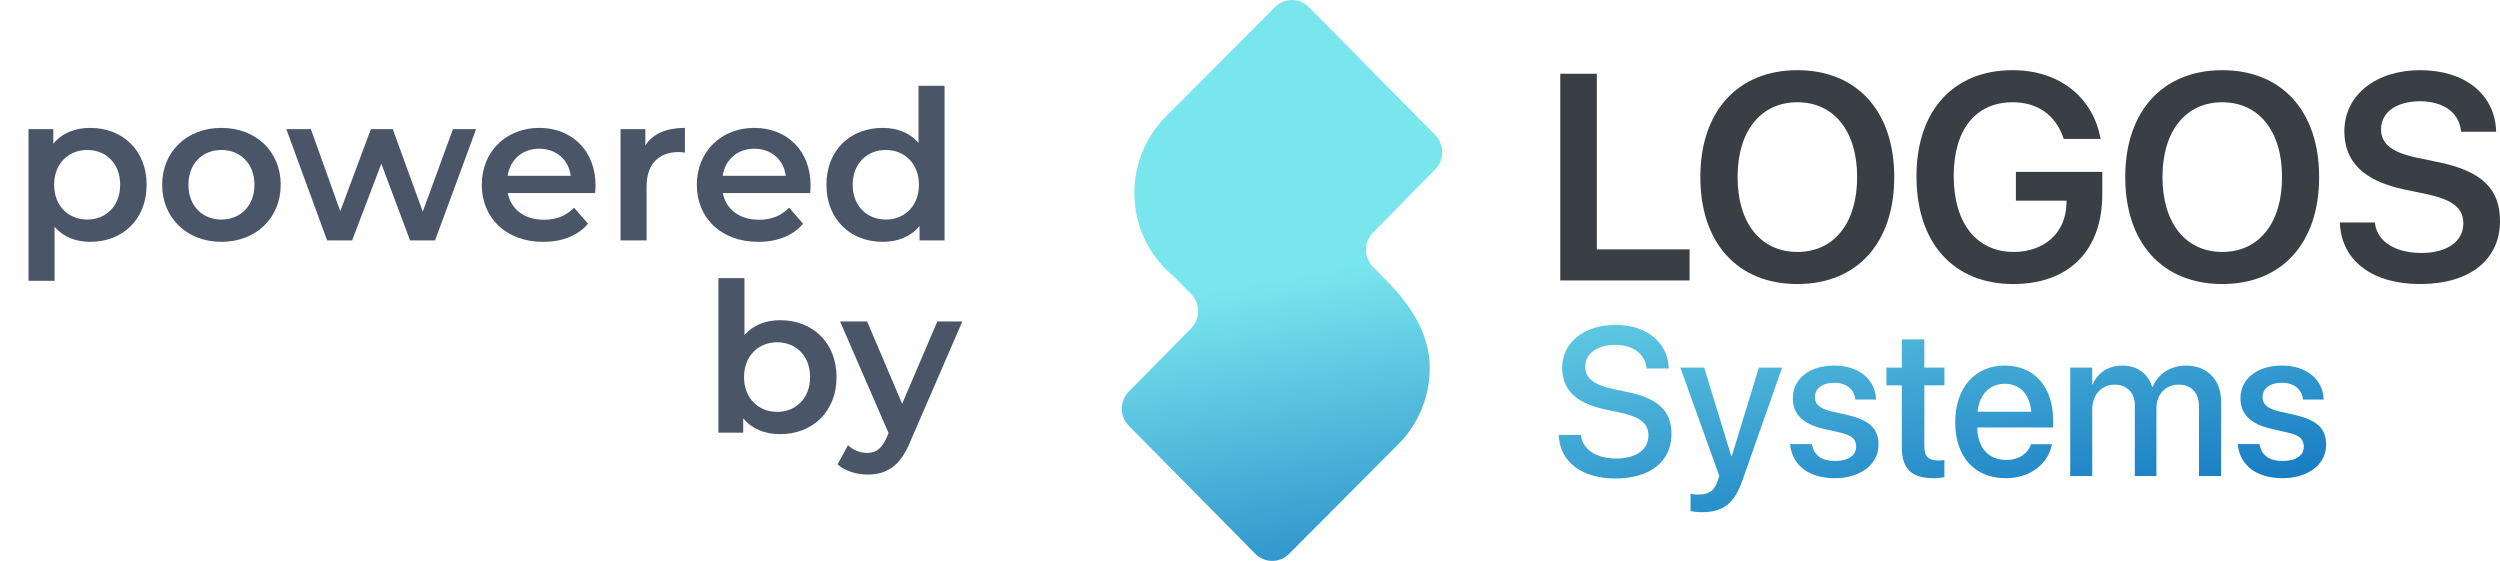 <svg width="156" height="35" viewBox="0 0 156 35" fill="none" xmlns="http://www.w3.org/2000/svg">
<path d="M5.627 7.98C7.655 7.98 9.15 9.384 9.15 11.529C9.15 13.687 7.655 15.091 5.627 15.091C4.743 15.091 3.963 14.792 3.404 14.155V17.522H1.779V8.058H3.326V8.968C3.872 8.305 4.678 7.98 5.627 7.98ZM5.445 13.7C6.615 13.7 7.499 12.855 7.499 11.529C7.499 10.203 6.615 9.358 5.445 9.358C4.275 9.358 3.378 10.203 3.378 11.529C3.378 12.855 4.275 13.7 5.445 13.7ZM13.811 15.091C11.679 15.091 10.119 13.609 10.119 11.529C10.119 9.449 11.679 7.98 13.811 7.98C15.969 7.98 17.516 9.449 17.516 11.529C17.516 13.609 15.969 15.091 13.811 15.091ZM13.811 13.7C14.994 13.7 15.878 12.855 15.878 11.529C15.878 10.203 14.994 9.358 13.811 9.358C12.641 9.358 11.757 10.203 11.757 11.529C11.757 12.855 12.641 13.7 13.811 13.7ZM28.265 8.058H29.709L27.148 15H25.587L23.794 10.216L21.974 15H20.413L17.866 8.058H19.399L21.233 13.18L23.143 8.058H24.509L26.381 13.206L28.265 8.058ZM37.161 11.568C37.161 11.698 37.148 11.893 37.135 12.049H31.688C31.883 13.063 32.728 13.713 33.937 13.713C34.717 13.713 35.328 13.466 35.822 12.959L36.693 13.96C36.069 14.701 35.094 15.091 33.898 15.091C31.571 15.091 30.063 13.596 30.063 11.529C30.063 9.462 31.584 7.98 33.651 7.98C35.679 7.98 37.161 9.397 37.161 11.568ZM33.651 9.28C32.598 9.28 31.831 9.956 31.675 10.97H35.614C35.484 9.969 34.717 9.28 33.651 9.28ZM40.269 9.072C40.737 8.344 41.582 7.98 42.739 7.98V9.527C42.596 9.501 42.479 9.488 42.362 9.488C41.127 9.488 40.347 10.216 40.347 11.633V15H38.722V8.058H40.269V9.072ZM50.58 11.568C50.58 11.698 50.567 11.893 50.554 12.049H45.107C45.302 13.063 46.147 13.713 47.356 13.713C48.136 13.713 48.747 13.466 49.241 12.959L50.112 13.96C49.488 14.701 48.513 15.091 47.317 15.091C44.99 15.091 43.482 13.596 43.482 11.529C43.482 9.462 45.003 7.98 47.07 7.98C49.098 7.98 50.58 9.397 50.58 11.568ZM47.07 9.28C46.017 9.28 45.25 9.956 45.094 10.97H49.033C48.903 9.969 48.136 9.28 47.07 9.28ZM57.315 5.354H58.94V15H57.38V14.103C56.834 14.766 56.028 15.091 55.079 15.091C53.064 15.091 51.569 13.687 51.569 11.529C51.569 9.371 53.064 7.98 55.079 7.98C55.976 7.98 56.769 8.279 57.315 8.916V5.354ZM55.274 13.7C56.444 13.7 57.341 12.855 57.341 11.529C57.341 10.203 56.444 9.358 55.274 9.358C54.104 9.358 53.207 10.203 53.207 11.529C53.207 12.855 54.104 13.7 55.274 13.7ZM48.677 19.98C50.705 19.98 52.2 21.371 52.2 23.529C52.2 25.687 50.705 27.091 48.677 27.091C47.728 27.091 46.922 26.766 46.376 26.103V27H44.829V17.354H46.454V20.903C47.013 20.279 47.793 19.98 48.677 19.98ZM48.495 25.7C49.665 25.7 50.549 24.855 50.549 23.529C50.549 22.203 49.665 21.358 48.495 21.358C47.325 21.358 46.428 22.203 46.428 23.529C46.428 24.855 47.325 25.7 48.495 25.7ZM58.49 20.058H60.05L56.8 27.559C56.163 29.132 55.279 29.613 54.122 29.613C53.433 29.613 52.705 29.379 52.263 28.976L52.913 27.78C53.225 28.079 53.667 28.261 54.109 28.261C54.681 28.261 55.019 27.988 55.331 27.299L55.448 27.026L52.419 20.058H54.109L56.293 25.193L58.49 20.058Z" fill="#4A5568"/>
<path d="M79.5 0.5C79.537 0.458 79.576 0.419 79.618 0.381C79.882 0.144 80.23 0 80.611 0C81.02 0 81.391 0.167 81.662 0.437C81.666 0.441 81.67 0.445 81.674 0.45L89.554 8.422C89.829 8.697 90 9.078 90 9.499C90 9.935 89.817 10.328 89.525 10.604L85.696 14.486L85.696 14.492C85.686 14.5 85.677 14.51 85.667 14.519L85.668 14.521C85.402 14.794 85.239 15.169 85.239 15.582C85.239 15.996 85.403 16.371 85.669 16.644L85.664 16.645L86.75 17.748C88.041 19.119 89.216 20.855 89.216 22.962C89.216 24.788 88.494 26.443 87.323 27.65C87.281 27.694 87.239 27.736 87.196 27.778L80.5 34.5C80.463 34.542 80.423 34.581 80.382 34.619C80.118 34.856 79.77 35 79.389 35C78.979 35 78.608 34.833 78.338 34.563C78.334 34.559 78.329 34.555 78.325 34.55L70.446 26.578C70.171 26.303 70 25.922 70 25.501C70 25.065 70.182 24.672 70.474 24.396L74.303 20.514L74.303 20.509C74.313 20.5 74.323 20.49 74.332 20.481L74.332 20.479C74.597 20.206 74.761 19.831 74.761 19.418C74.761 19.004 74.597 18.629 74.33 18.356L74.335 18.355L73.249 17.252C71.745 16.024 70.783 14.145 70.783 12.038C70.783 10.212 71.506 8.557 72.677 7.35C72.719 7.306 72.761 7.264 72.804 7.222L79.5 0.5Z" fill="url(#paint0_linear_1016_1632)"/>
<path d="M97.361 17.5V4.602H99.641V15.56H105.43V17.5H97.361Z" fill="#3A3E45"/>
<path d="M112.155 17.724C108.426 17.724 106.101 15.158 106.101 11.056V11.038C106.101 6.944 108.443 4.379 112.155 4.379C115.876 4.379 118.2 6.944 118.2 11.038V11.056C118.2 15.158 115.885 17.724 112.155 17.724ZM112.155 15.721C114.462 15.721 115.885 13.898 115.885 11.056V11.038C115.885 8.178 114.436 6.381 112.155 6.381C109.884 6.381 108.426 8.169 108.426 11.038V11.056C108.426 13.925 109.875 15.721 112.155 15.721Z" fill="#3A3E45"/>
<path d="M125.624 17.724C121.904 17.724 119.588 15.167 119.588 11.002V10.993C119.588 6.899 121.904 4.379 125.58 4.379C128.603 4.379 130.565 6.149 131.051 8.526L131.086 8.669H128.771L128.744 8.571C128.258 7.185 127.153 6.381 125.589 6.381C123.291 6.381 121.912 8.079 121.912 10.975V10.984C121.912 13.943 123.353 15.721 125.651 15.721C127.577 15.721 128.903 14.524 128.947 12.718L128.956 12.521H125.792V10.725H131.183V12.119C131.183 15.623 129.115 17.724 125.624 17.724Z" fill="#3A3E45"/>
<path d="M138.669 17.724C134.939 17.724 132.615 15.158 132.615 11.056V11.038C132.615 6.944 134.957 4.379 138.669 4.379C142.39 4.379 144.714 6.944 144.714 11.038V11.056C144.714 15.158 142.399 17.724 138.669 17.724ZM138.669 15.721C140.976 15.721 142.399 13.898 142.399 11.056V11.038C142.399 8.178 140.949 6.381 138.669 6.381C136.398 6.381 134.939 8.169 134.939 11.038V11.056C134.939 13.925 136.389 15.721 138.669 15.721Z" fill="#3A3E45"/>
<path d="M151.015 17.724C148.09 17.724 146.163 16.329 146.013 14.014L146.004 13.88H148.187L148.205 13.987C148.373 15.096 149.495 15.784 151.095 15.784C152.703 15.784 153.711 15.06 153.711 13.952V13.943C153.711 12.977 153.048 12.459 151.404 12.11L150.034 11.824C147.524 11.297 146.287 10.117 146.287 8.195V8.186C146.296 5.916 148.267 4.379 151.015 4.379C153.799 4.379 155.62 5.863 155.753 8.07L155.761 8.222H153.578L153.561 8.115C153.411 6.989 152.43 6.318 150.998 6.318C149.504 6.327 148.576 7.033 148.576 8.061V8.07C148.576 8.982 149.274 9.518 150.812 9.84L152.191 10.126C154.842 10.68 156 11.771 156 13.782V13.791C156 16.195 154.126 17.724 151.015 17.724Z" fill="#3A3E45"/>
<path d="M100.804 29.858C98.744 29.858 97.384 28.868 97.269 27.235L97.263 27.138H98.649L98.661 27.222C98.789 28.077 99.634 28.611 100.861 28.611C102.088 28.611 102.863 28.051 102.863 27.183V27.177C102.863 26.431 102.361 26.026 101.147 25.756L100.149 25.544C98.35 25.158 97.479 24.322 97.479 22.947V22.94C97.485 21.358 98.865 20.272 100.804 20.272C102.717 20.272 104.027 21.326 104.122 22.882L104.128 22.991H102.743L102.736 22.901C102.609 22.04 101.872 21.519 100.785 21.519C99.647 21.526 98.922 22.072 98.922 22.882V22.889C98.922 23.583 99.443 24.007 100.588 24.258L101.592 24.47C103.486 24.875 104.3 25.653 104.3 27.087V27.093C104.3 28.784 102.978 29.858 100.804 29.858Z" fill="url(#paint1_linear_1016_1632)"/>
<path d="M106.207 31.96C105.94 31.96 105.654 31.928 105.489 31.896V30.809C105.597 30.835 105.756 30.861 105.94 30.861C106.589 30.861 106.945 30.687 107.174 30.031L107.288 29.71L104.853 22.94H106.341L108.025 28.443H108.07L109.754 22.94H111.204L108.712 30.019C108.216 31.42 107.517 31.96 106.207 31.96Z" fill="url(#paint2_linear_1016_1632)"/>
<path d="M114.497 29.839C112.825 29.839 111.846 29.003 111.706 27.768L111.7 27.71H113.06L113.073 27.775C113.2 28.398 113.658 28.765 114.503 28.765C115.33 28.765 115.825 28.418 115.825 27.871V27.865C115.825 27.428 115.584 27.177 114.866 27.003L113.772 26.753C112.501 26.457 111.871 25.84 111.871 24.856V24.849C111.871 23.641 112.914 22.811 114.452 22.811C116.035 22.811 116.989 23.705 117.059 24.856L117.065 24.933H115.775L115.768 24.888C115.686 24.297 115.228 23.885 114.452 23.885C113.715 23.885 113.251 24.239 113.251 24.779V24.785C113.251 25.203 113.524 25.486 114.243 25.66L115.33 25.91C116.696 26.232 117.218 26.778 117.218 27.749V27.756C117.218 28.99 116.073 29.839 114.497 29.839Z" fill="url(#paint3_linear_1016_1632)"/>
<path d="M120.631 29.839C119.309 29.839 118.673 29.273 118.673 27.923V24.046H117.714V22.94H118.673V21.178H120.078V22.94H121.331V24.046H120.078V27.839C120.078 28.527 120.383 28.733 120.962 28.733C121.108 28.733 121.229 28.72 121.331 28.707V29.781C121.172 29.806 120.911 29.839 120.631 29.839Z" fill="url(#paint4_linear_1016_1632)"/>
<path d="M125.158 29.839C123.193 29.839 122.005 28.482 122.005 26.348V26.341C122.005 24.226 123.212 22.811 125.088 22.811C126.963 22.811 128.114 24.174 128.114 26.206V26.675H123.378C123.403 27.955 124.096 28.701 125.189 28.701C126.003 28.701 126.543 28.276 126.715 27.768L126.734 27.717H128.037L128.025 27.788C127.809 28.861 126.779 29.839 125.158 29.839ZM125.094 23.949C124.204 23.949 123.518 24.56 123.397 25.692H126.753C126.639 24.522 125.99 23.949 125.094 23.949Z" fill="url(#paint5_linear_1016_1632)"/>
<path d="M129.182 29.703V22.94H130.555V23.988H130.587C130.873 23.281 131.553 22.811 132.43 22.811C133.352 22.811 134.026 23.294 134.293 24.142H134.325C134.668 23.319 135.456 22.811 136.41 22.811C137.732 22.811 138.596 23.699 138.596 25.055V29.703H137.217V25.39C137.217 24.509 136.753 24.001 135.939 24.001C135.126 24.001 134.56 24.618 134.56 25.473V29.703H133.212V25.287C133.212 24.502 132.723 24.001 131.947 24.001C131.133 24.001 130.555 24.65 130.555 25.525V29.703H129.182Z" fill="url(#paint6_linear_1016_1632)"/>
<path d="M142.43 29.839C140.758 29.839 139.779 29.003 139.639 27.768L139.633 27.71H140.993L141.006 27.775C141.133 28.398 141.591 28.765 142.436 28.765C143.263 28.765 143.758 28.418 143.758 27.871V27.865C143.758 27.428 143.517 27.177 142.798 27.003L141.705 26.753C140.434 26.457 139.804 25.84 139.804 24.856V24.849C139.804 23.641 140.847 22.811 142.385 22.811C143.968 22.811 144.922 23.705 144.992 24.856L144.998 24.933H143.708L143.701 24.888C143.619 24.297 143.161 23.885 142.385 23.885C141.648 23.885 141.184 24.239 141.184 24.779V24.785C141.184 25.203 141.457 25.486 142.175 25.66L143.263 25.91C144.629 26.232 145.151 26.778 145.151 27.749V27.756C145.151 28.99 144.006 29.839 142.43 29.839Z" fill="url(#paint7_linear_1016_1632)"/>
<defs>
<linearGradient id="paint0_linear_1016_1632" x1="79.192" y1="17.5" x2="85.049" y2="49.265" gradientUnits="userSpaceOnUse">
<stop stop-color="#79E6EE"/>
<stop offset="0.526" stop-color="#3298CE"/>
<stop offset="0.867" stop-color="#086BBB"/>
</linearGradient>
<linearGradient id="paint1_linear_1016_1632" x1="79.192" y1="17.5" x2="85.049" y2="49.265" gradientUnits="userSpaceOnUse">
<stop stop-color="#79E6EE"/>
<stop offset="0.526" stop-color="#3298CE"/>
<stop offset="0.867" stop-color="#086BBB"/>
</linearGradient>
<linearGradient id="paint2_linear_1016_1632" x1="79.192" y1="17.5" x2="85.049" y2="49.265" gradientUnits="userSpaceOnUse">
<stop stop-color="#79E6EE"/>
<stop offset="0.526" stop-color="#3298CE"/>
<stop offset="0.867" stop-color="#086BBB"/>
</linearGradient>
<linearGradient id="paint3_linear_1016_1632" x1="79.192" y1="17.5" x2="85.049" y2="49.265" gradientUnits="userSpaceOnUse">
<stop stop-color="#79E6EE"/>
<stop offset="0.526" stop-color="#3298CE"/>
<stop offset="0.867" stop-color="#086BBB"/>
</linearGradient>
<linearGradient id="paint4_linear_1016_1632" x1="79.192" y1="17.5" x2="85.049" y2="49.265" gradientUnits="userSpaceOnUse">
<stop stop-color="#79E6EE"/>
<stop offset="0.526" stop-color="#3298CE"/>
<stop offset="0.867" stop-color="#086BBB"/>
</linearGradient>
<linearGradient id="paint5_linear_1016_1632" x1="79.192" y1="17.5" x2="85.049" y2="49.265" gradientUnits="userSpaceOnUse">
<stop stop-color="#79E6EE"/>
<stop offset="0.526" stop-color="#3298CE"/>
<stop offset="0.867" stop-color="#086BBB"/>
</linearGradient>
<linearGradient id="paint6_linear_1016_1632" x1="79.192" y1="17.5" x2="85.049" y2="49.265" gradientUnits="userSpaceOnUse">
<stop stop-color="#79E6EE"/>
<stop offset="0.526" stop-color="#3298CE"/>
<stop offset="0.867" stop-color="#086BBB"/>
</linearGradient>
<linearGradient id="paint7_linear_1016_1632" x1="79.192" y1="17.5" x2="85.049" y2="49.265" gradientUnits="userSpaceOnUse">
<stop stop-color="#79E6EE"/>
<stop offset="0.526" stop-color="#3298CE"/>
<stop offset="0.867" stop-color="#086BBB"/>
</linearGradient>
</defs>
</svg>
